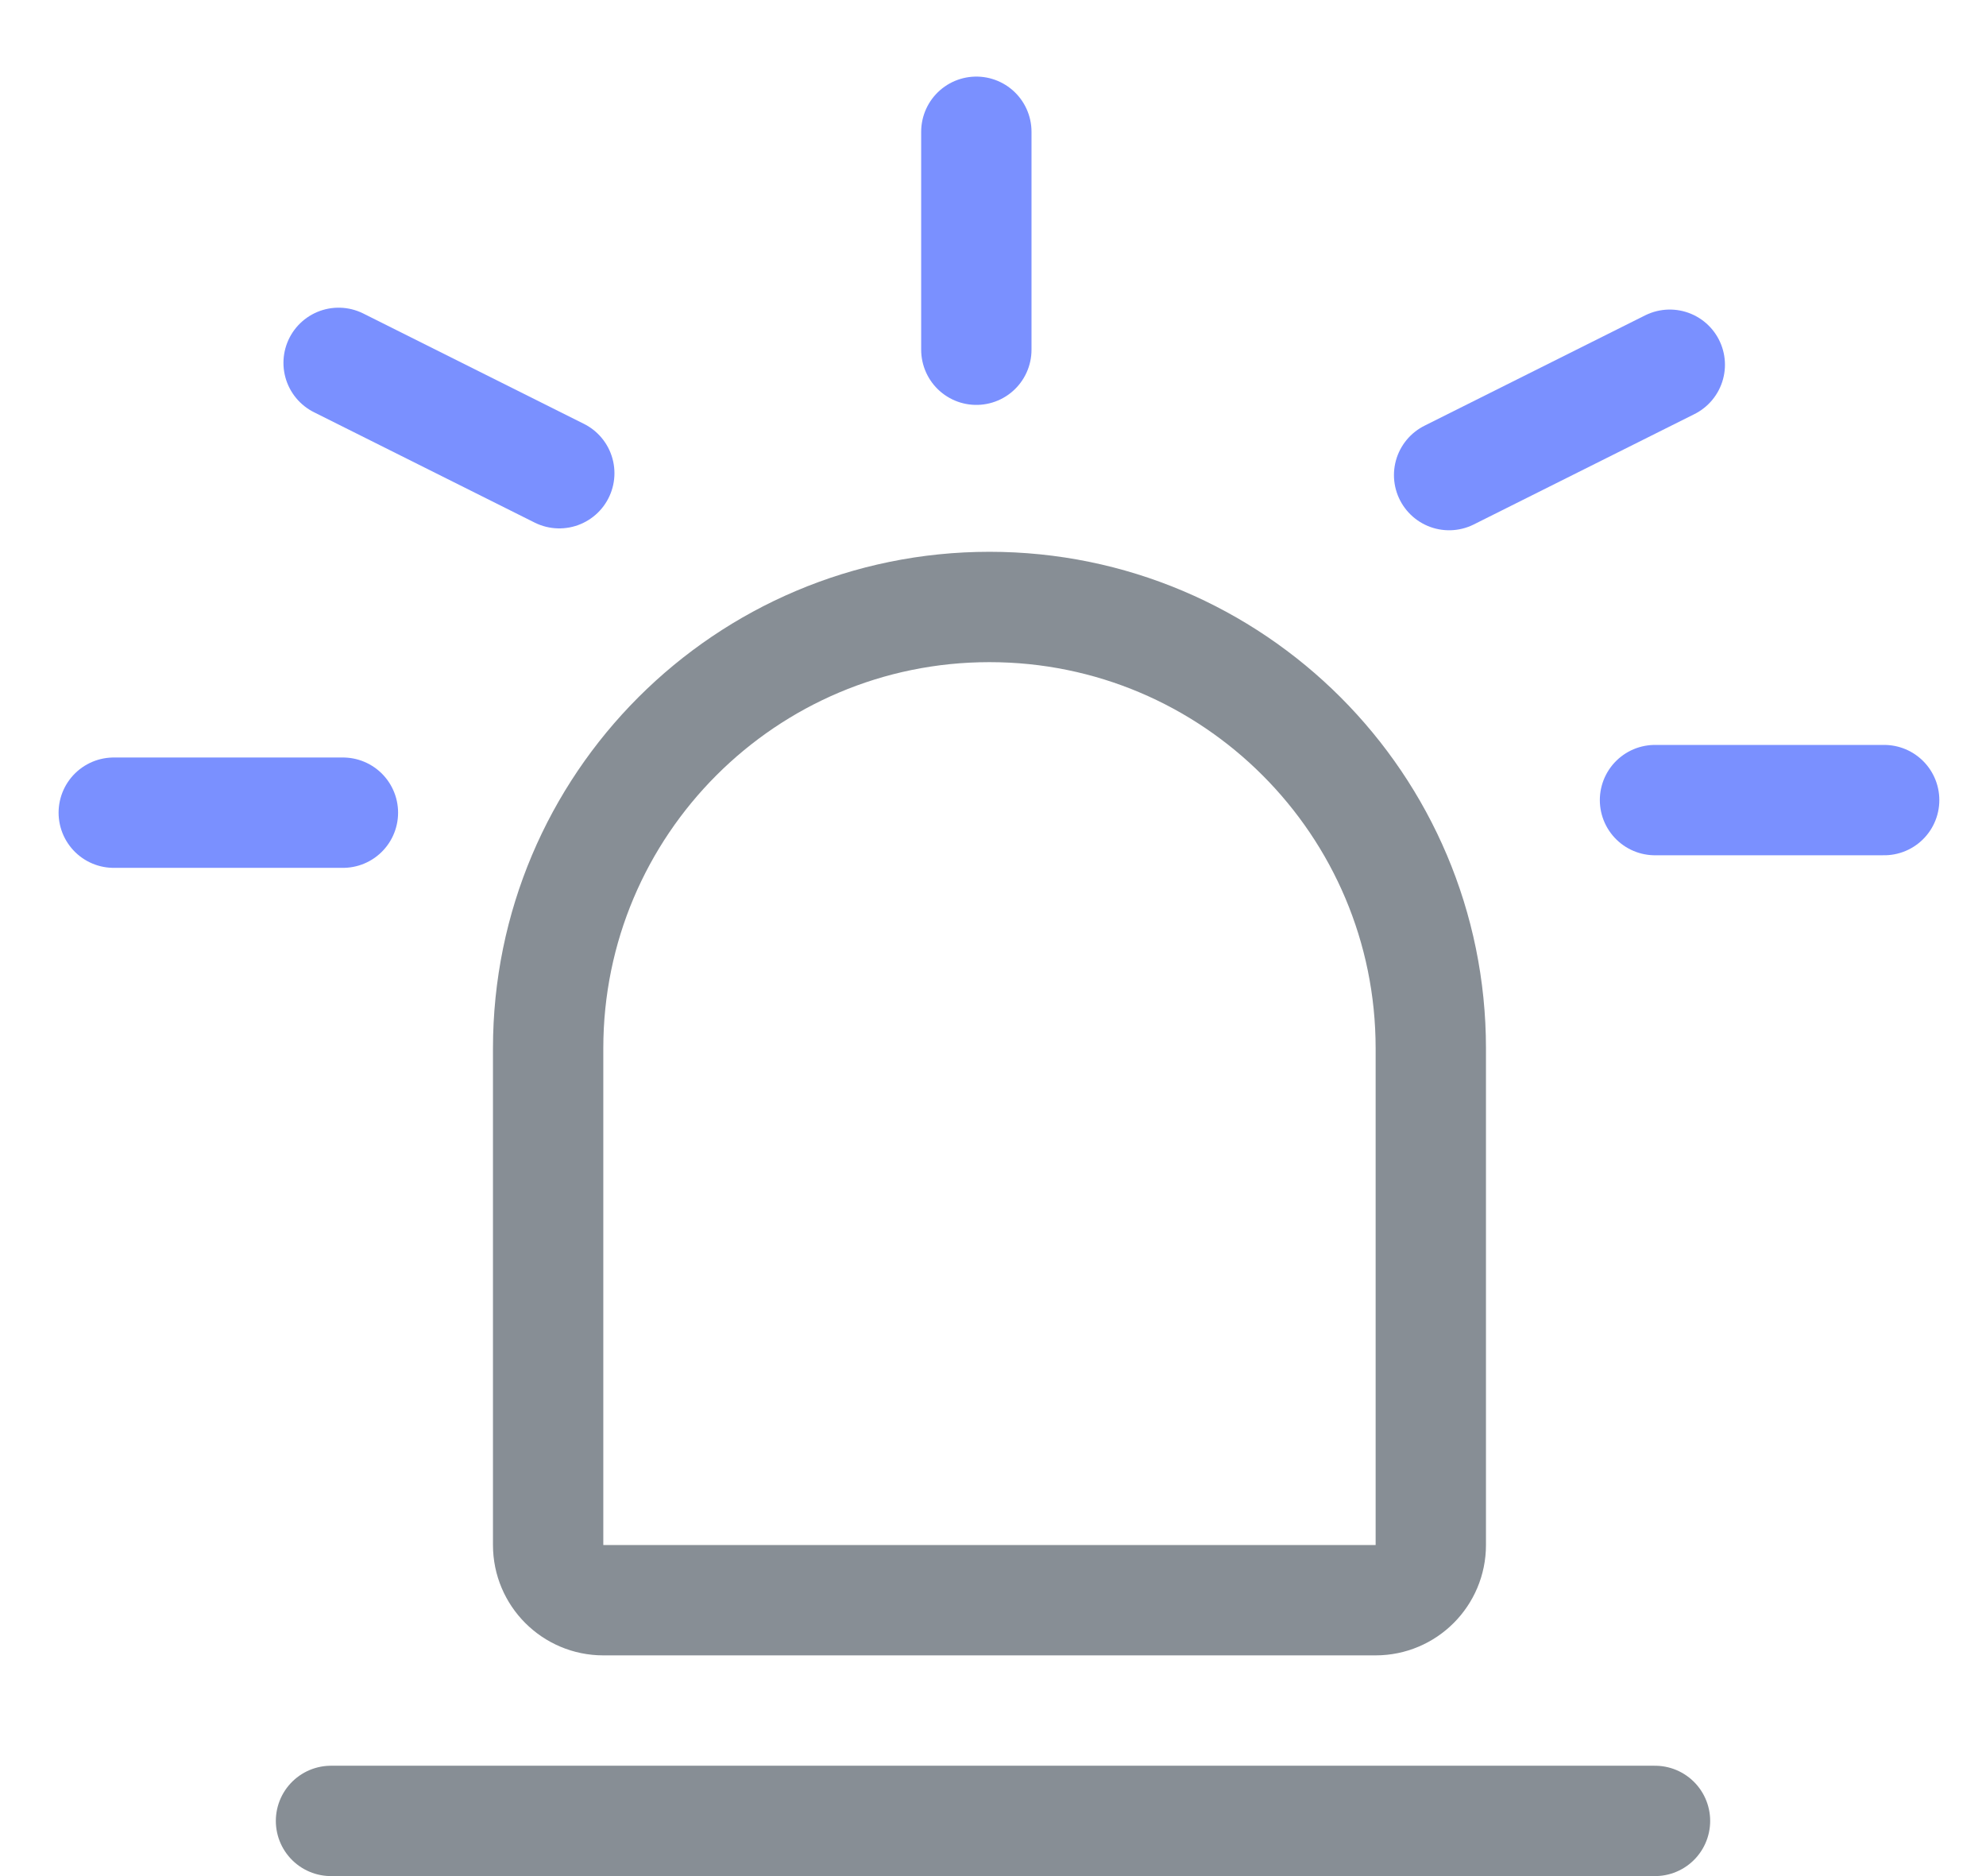 <?xml version="1.0" encoding="UTF-8"?>
<svg width="18px" height="17px" viewBox="0 0 18 17" version="1.1" xmlns="http://www.w3.org/2000/svg" xmlns:xlink="http://www.w3.org/1999/xlink">
    <!-- Generator: Sketch 54.1 (76490) - https://sketchapp.com -->
    <desc>Created with Sketch.</desc>
    <g id="Page-1" stroke="none" stroke-width="1" fill="none" fill-rule="evenodd">
        <g id="图标" transform="translate(-400, -56)">
            <g id="报警处理" transform="translate(398, 54)">
                <g transform="translate(3, 3)">
                    <path d="M7.968,4.5 C5.759,4.5 3.968,6.291 3.968,8.5 L3.968,13 C3.968,13.276 4.192,13.5 4.468,13.5 L11.468,13.5 C11.744,13.5 11.968,13.276 11.968,13 L11.968,8.5 C11.968,6.291 10.177,4.5 7.968,4.5 Z" id="Rectangle-10" stroke="#878E95"></path>
                    <path d="M2,15.5 L14,15.5" id="Path-15" stroke="#878E95" stroke-linecap="round"></path>
                    <path d="M7.849,0.194 L7.849,2.169" id="Path-16" stroke="#7A90FF" stroke-linecap="round"></path>
                    <path d="M14.134,2.305 L12.134,3.305" id="Path-16" stroke="#7A90FF" stroke-linecap="round"></path>
                    <path d="M2.069,2.288 L4.069,3.288" id="Path-16" stroke="#7A90FF" stroke-linecap="round"></path>
                    <path d="M0.031,6.364 L2.108,6.364" id="Path-16" stroke="#7A90FF" stroke-linecap="round"></path>
                    <path d="M14,6.25 L16.077,6.25" id="Path-16" stroke="#7A90FF" stroke-linecap="round"></path>
                </g>
            </g>
        </g>
    </g>
</svg>